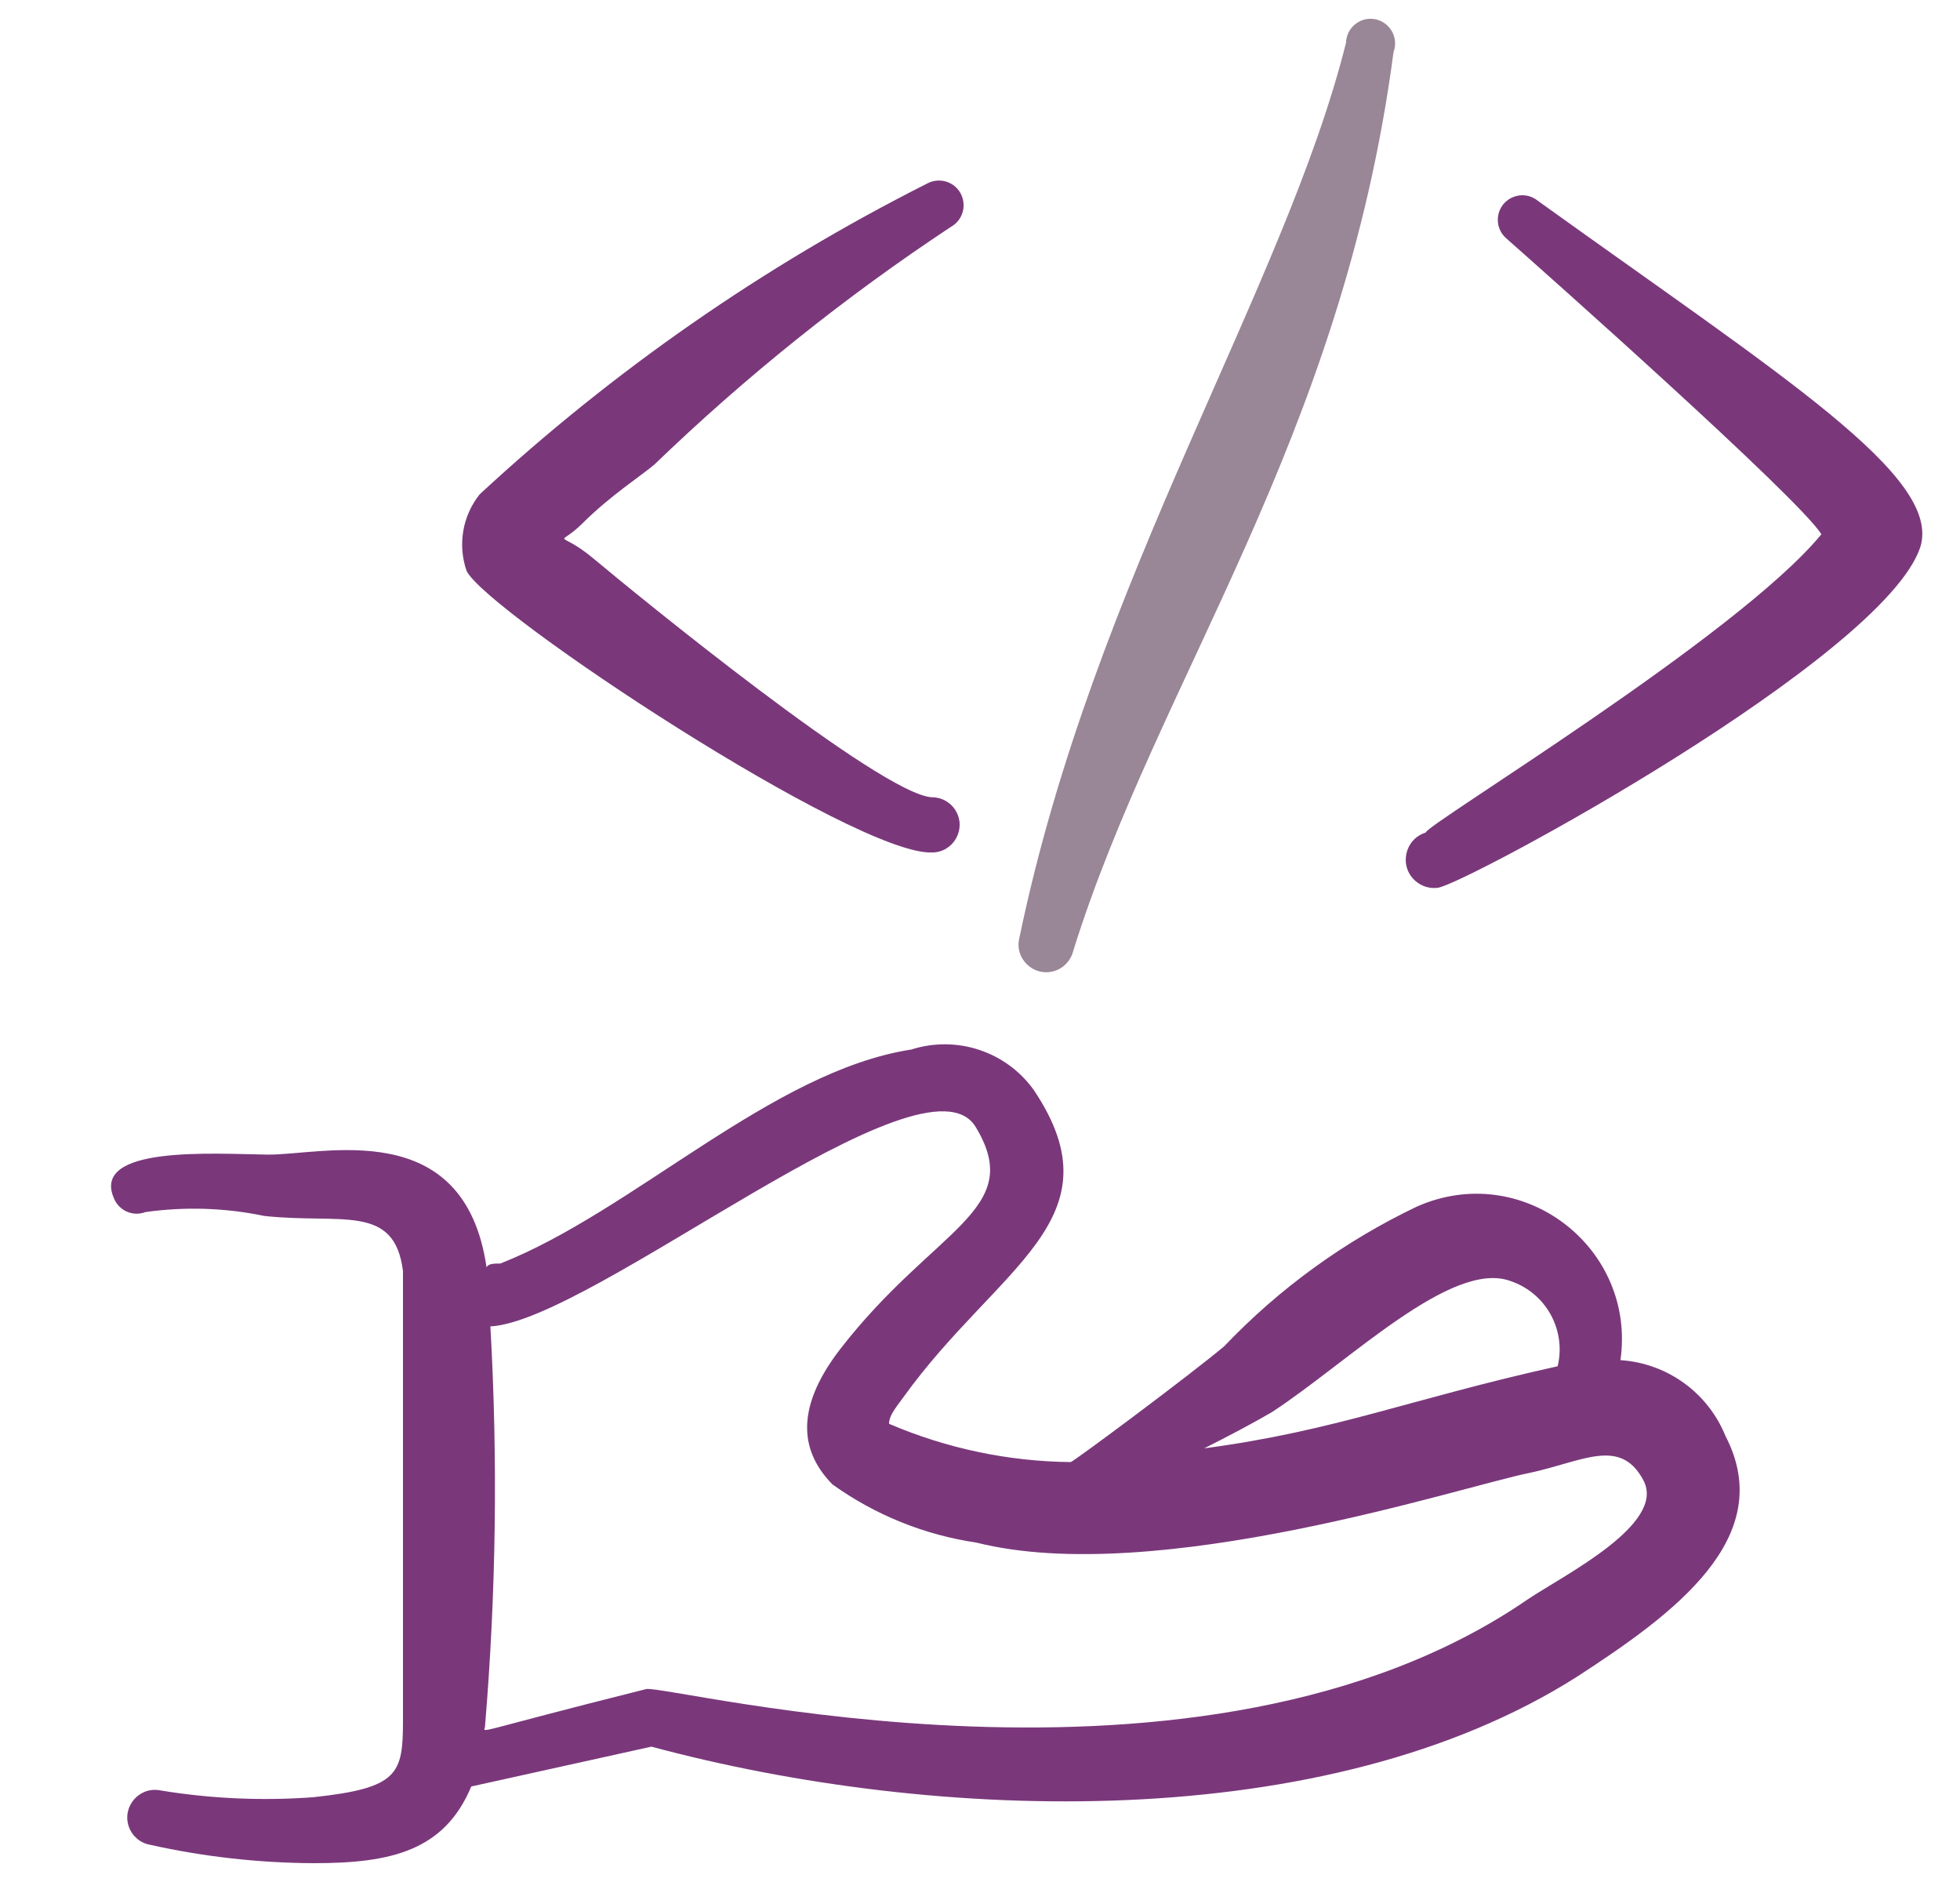 <svg width="25" height="24" viewBox="0 0 25 24" fill="none" xmlns="http://www.w3.org/2000/svg">
<g clip-path="url(#clip0_3013_15570)">
<path fill-rule="evenodd" clip-rule="evenodd" d="M20.669 17.345C20.87 15.929 19.463 14.826 18.136 15.36C18.113 15.369 18.091 15.379 18.068 15.389C17.149 15.828 16.317 16.431 15.614 17.169C15.183 17.531 13.726 18.616 13.658 18.645C12.861 18.637 12.073 18.471 11.34 18.157C11.34 18.059 11.409 17.971 11.526 17.814C12.729 16.142 14.293 15.555 13.188 13.903C12.835 13.408 12.203 13.199 11.624 13.384C9.844 13.658 8.074 15.448 6.382 16.113C6.304 16.113 6.226 16.113 6.206 16.162C5.922 14.206 4.104 14.734 3.409 14.724C2.715 14.714 1.16 14.607 1.453 15.281C1.517 15.439 1.695 15.518 1.854 15.457C2.359 15.386 2.872 15.402 3.37 15.506C4.348 15.614 5.032 15.34 5.14 16.21V21.941C5.14 22.626 5.081 22.802 3.996 22.919C3.343 22.967 2.686 22.938 2.04 22.831C1.773 22.782 1.553 23.041 1.644 23.297C1.687 23.416 1.789 23.503 1.913 23.525C2.6 23.679 3.302 23.757 4.006 23.76C4.984 23.76 5.668 23.604 6.011 22.782L8.309 22.274C11.946 23.252 16.924 23.408 20.112 21.384C21.334 20.591 22.684 19.614 22.009 18.313C21.785 17.76 21.265 17.384 20.669 17.345ZM16.22 18.01C17.198 17.374 18.518 16.054 19.271 16.338C19.72 16.491 19.979 16.962 19.868 17.423C17.97 17.844 17.051 18.244 15.359 18.47C15.672 18.313 15.985 18.147 16.22 18.01ZM19.486 20.396C15.32 23.261 8.504 21.472 8.24 21.54C5.981 22.107 6.177 22.107 6.186 22.019C6.328 20.321 6.351 18.616 6.255 16.915C7.556 16.846 11.8 13.306 12.445 14.372C13.091 15.438 11.917 15.653 10.714 17.208C10.098 18.01 10.245 18.548 10.617 18.929C11.162 19.32 11.792 19.574 12.455 19.672C14.753 20.249 18.665 18.949 19.515 18.782C20.19 18.636 20.669 18.323 20.963 18.88C21.256 19.438 19.936 20.093 19.486 20.396Z" fill="#7A387B"/>
<path fill-rule="evenodd" clip-rule="evenodd" d="M11.888 10.871C12.159 10.871 12.328 10.578 12.193 10.343C12.13 10.234 12.014 10.167 11.888 10.167C11.242 10.138 8.074 7.546 7.585 7.135C7.096 6.724 7.096 7.008 7.438 6.666C7.78 6.324 8.201 6.05 8.348 5.923C9.514 4.799 10.781 3.784 12.132 2.891C12.343 2.771 12.344 2.467 12.135 2.345C12.037 2.288 11.917 2.288 11.819 2.344C9.743 3.391 7.824 4.724 6.118 6.304C5.898 6.58 5.836 6.949 5.952 7.282C6.216 7.81 10.91 10.91 11.888 10.871Z" fill="#7A387B"/>
<path fill-rule="evenodd" clip-rule="evenodd" d="M13.687 12.133C14.773 8.651 17.12 5.629 17.775 0.661C17.858 0.436 17.666 0.204 17.429 0.244C17.282 0.27 17.173 0.395 17.169 0.544C16.386 3.674 13.951 7.39 13.003 11.957C12.935 12.22 13.178 12.458 13.44 12.385C13.561 12.351 13.656 12.255 13.687 12.133Z" fill="#998696"/>
<path fill-rule="evenodd" clip-rule="evenodd" d="M19.613 2.559C19.425 2.408 19.145 2.518 19.108 2.756C19.091 2.867 19.135 2.978 19.222 3.048C19.643 3.419 22.938 6.343 23.232 6.813C22.166 8.113 18.166 10.529 18.186 10.617C17.919 10.699 17.842 11.039 18.047 11.228C18.126 11.302 18.235 11.336 18.342 11.321C18.714 11.262 24.024 8.387 24.493 6.979C24.777 6.079 22.743 4.808 19.613 2.559Z" fill="#7A387B"/>
</g>
<defs>
<clipPath id="clip0_3013_15570">
<rect width="24" height="24" fill="white" transform="translate(0.968)"/>
</clipPath>
</defs>
</svg>
